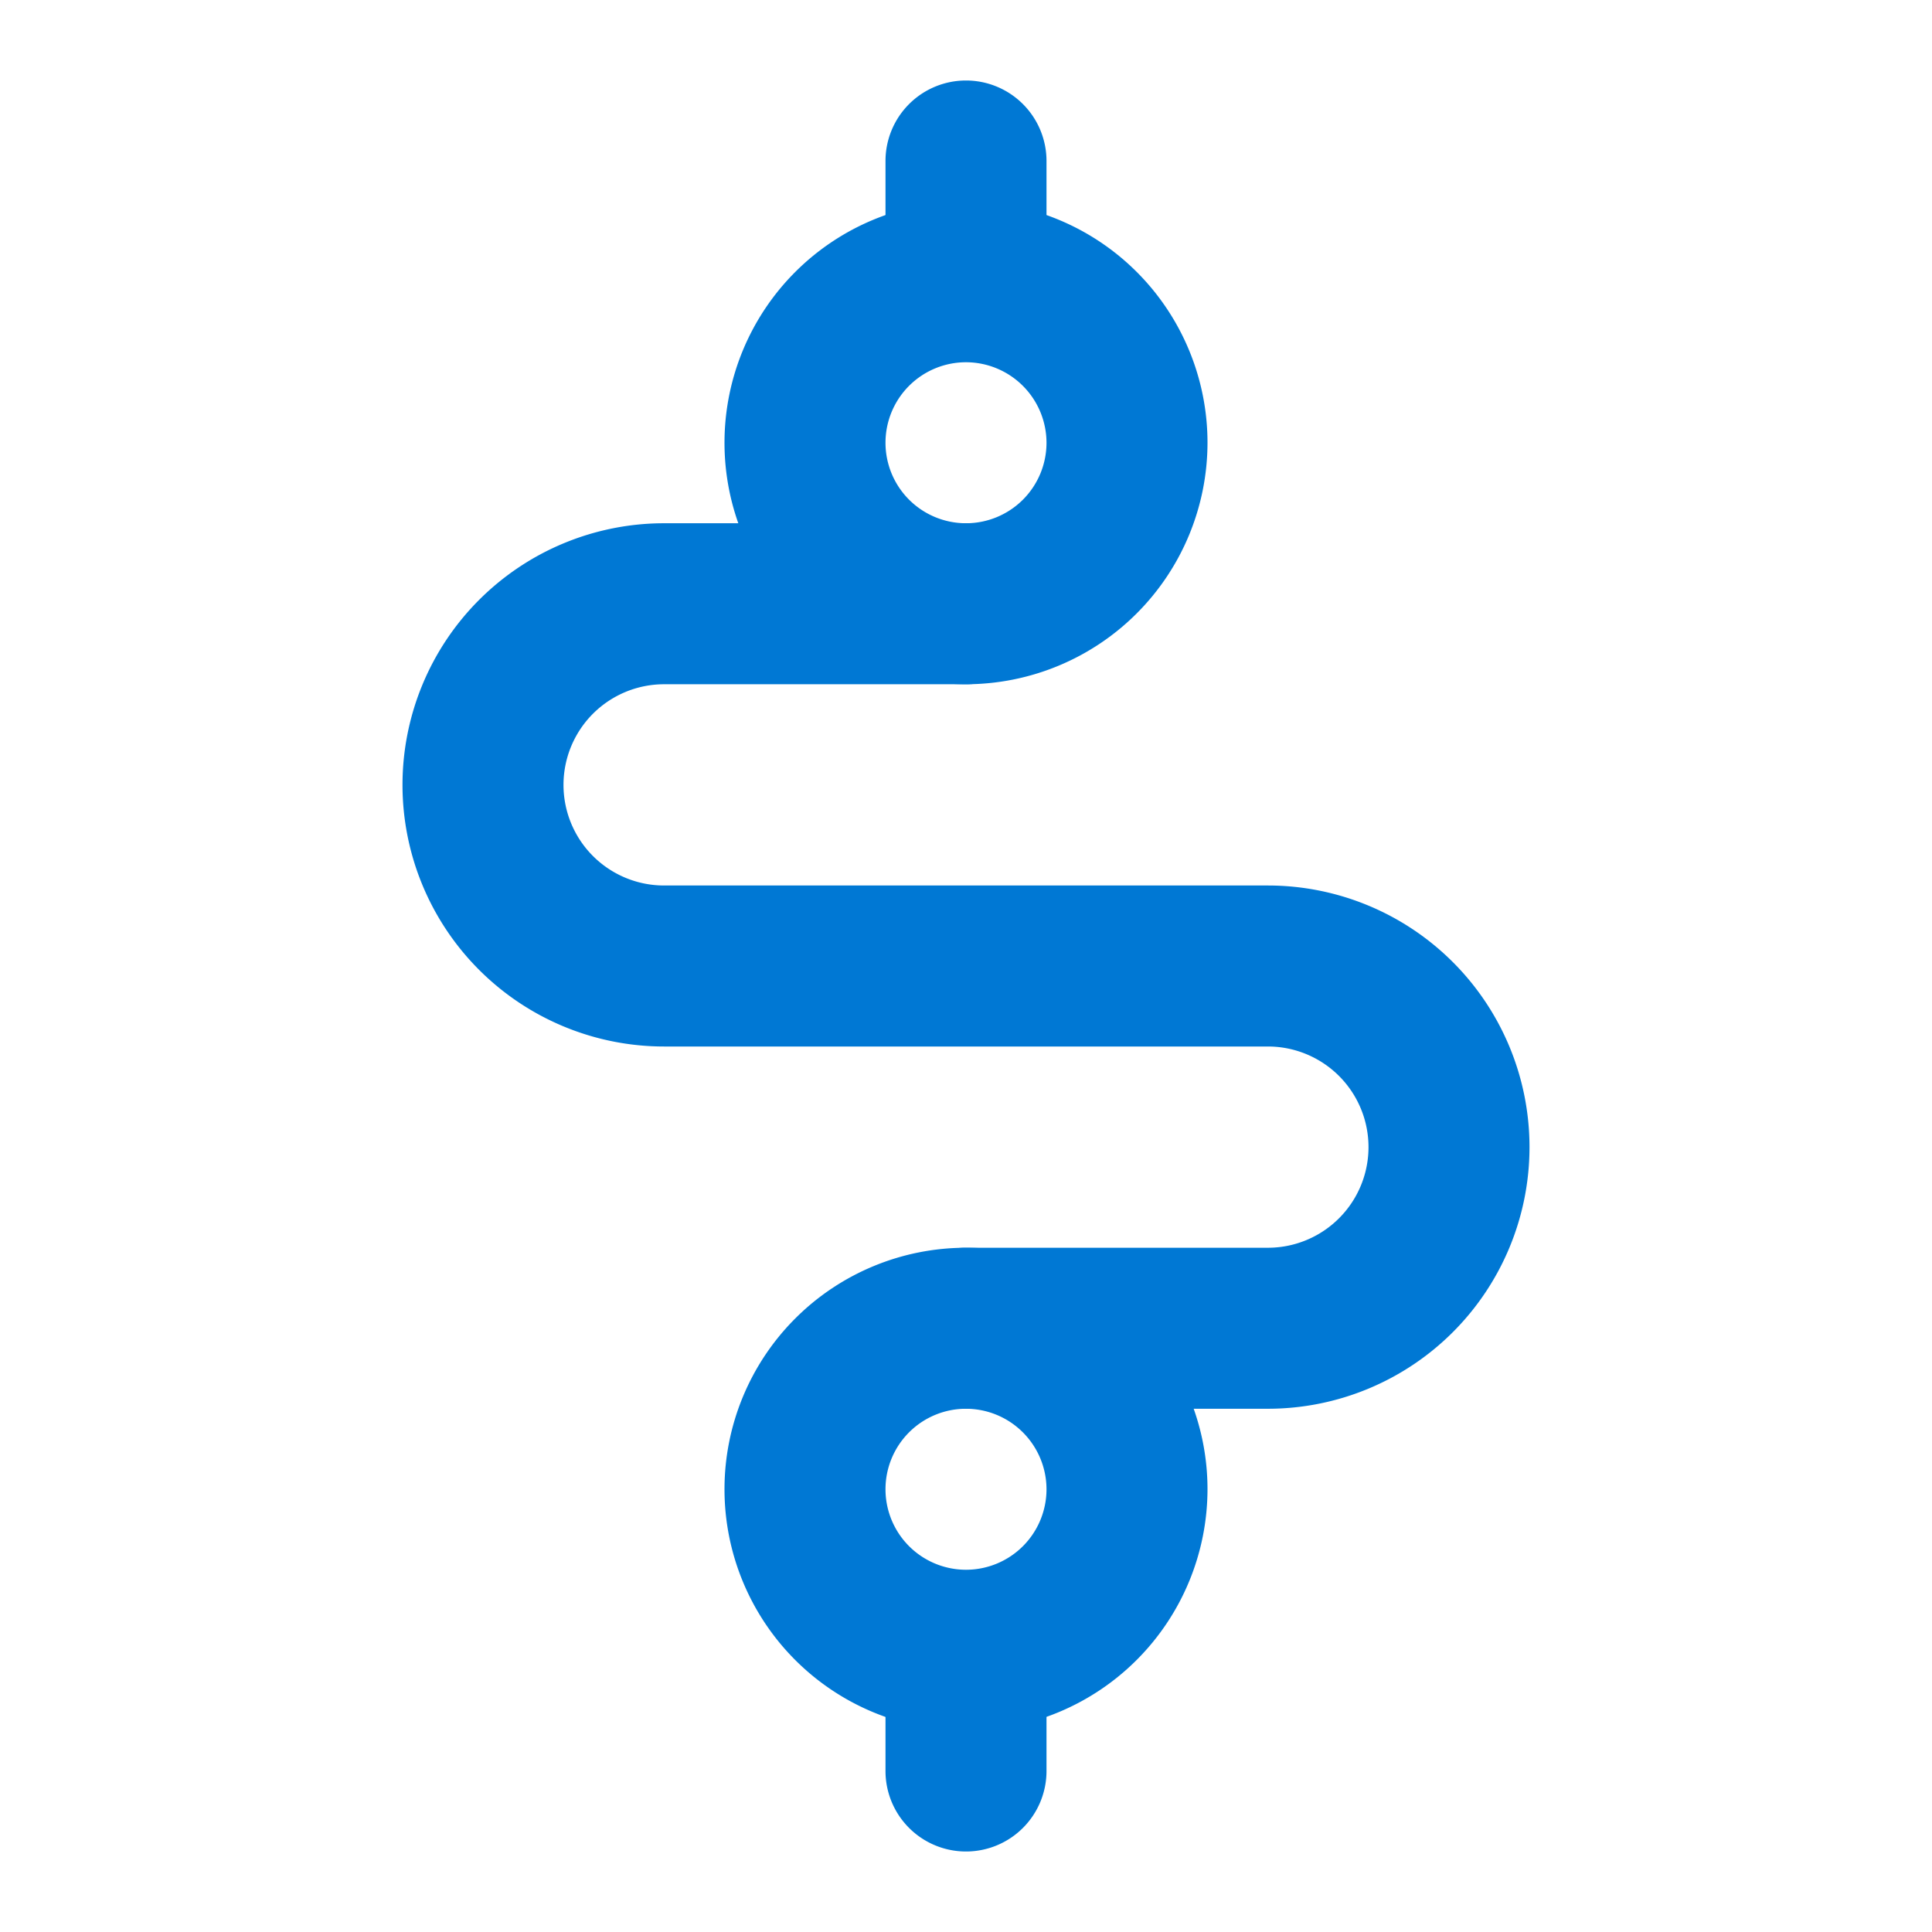 <svg xmlns="http://www.w3.org/2000/svg" data-name="Слой 1" viewBox="0 0 48 48"><path fill="#0078d4" d="M24,2h0a2,2,0,0,1,2,2V7a0,0,0,0,1,0,0H22a0,0,0,0,1,0,0V4a2,2,0,0,1,2-2Z"/><path fill="#0078d4" d="M24,17a6,6,0,1,1,6-6A6.007,6.007,0,0,1,24,17Zm0-8a2,2,0,1,0,2,2A2.003,2.003,0,0,0,24,9Z"/><path fill="#0078d4" d="M24,41h0a2,2,0,0,1,2,2v3a0,0,0,0,1,0,0H22a0,0,0,0,1,0,0V43A2,2,0,0,1,24,41Z" transform="rotate(180 24 43.5)"/><path fill="#0078d4" d="M24,43a6,6,0,1,1,6-6A6.007,6.007,0,0,1,24,43Zm0-8a2,2,0,1,0,2,2A2.003,2.003,0,0,0,24,35Z"/><path fill="#0078d4" d="M31.5,35H24a2,2,0,0,1,0-4h7.5a2.5,2.5,0,0,0,0-5h-15a6.5,6.5,0,0,1,0-13H24a2,2,0,0,1,0,4H16.5a2.5,2.5,0,0,0,0,5h15a6.5,6.5,0,0,1,0,13Z"/></svg>